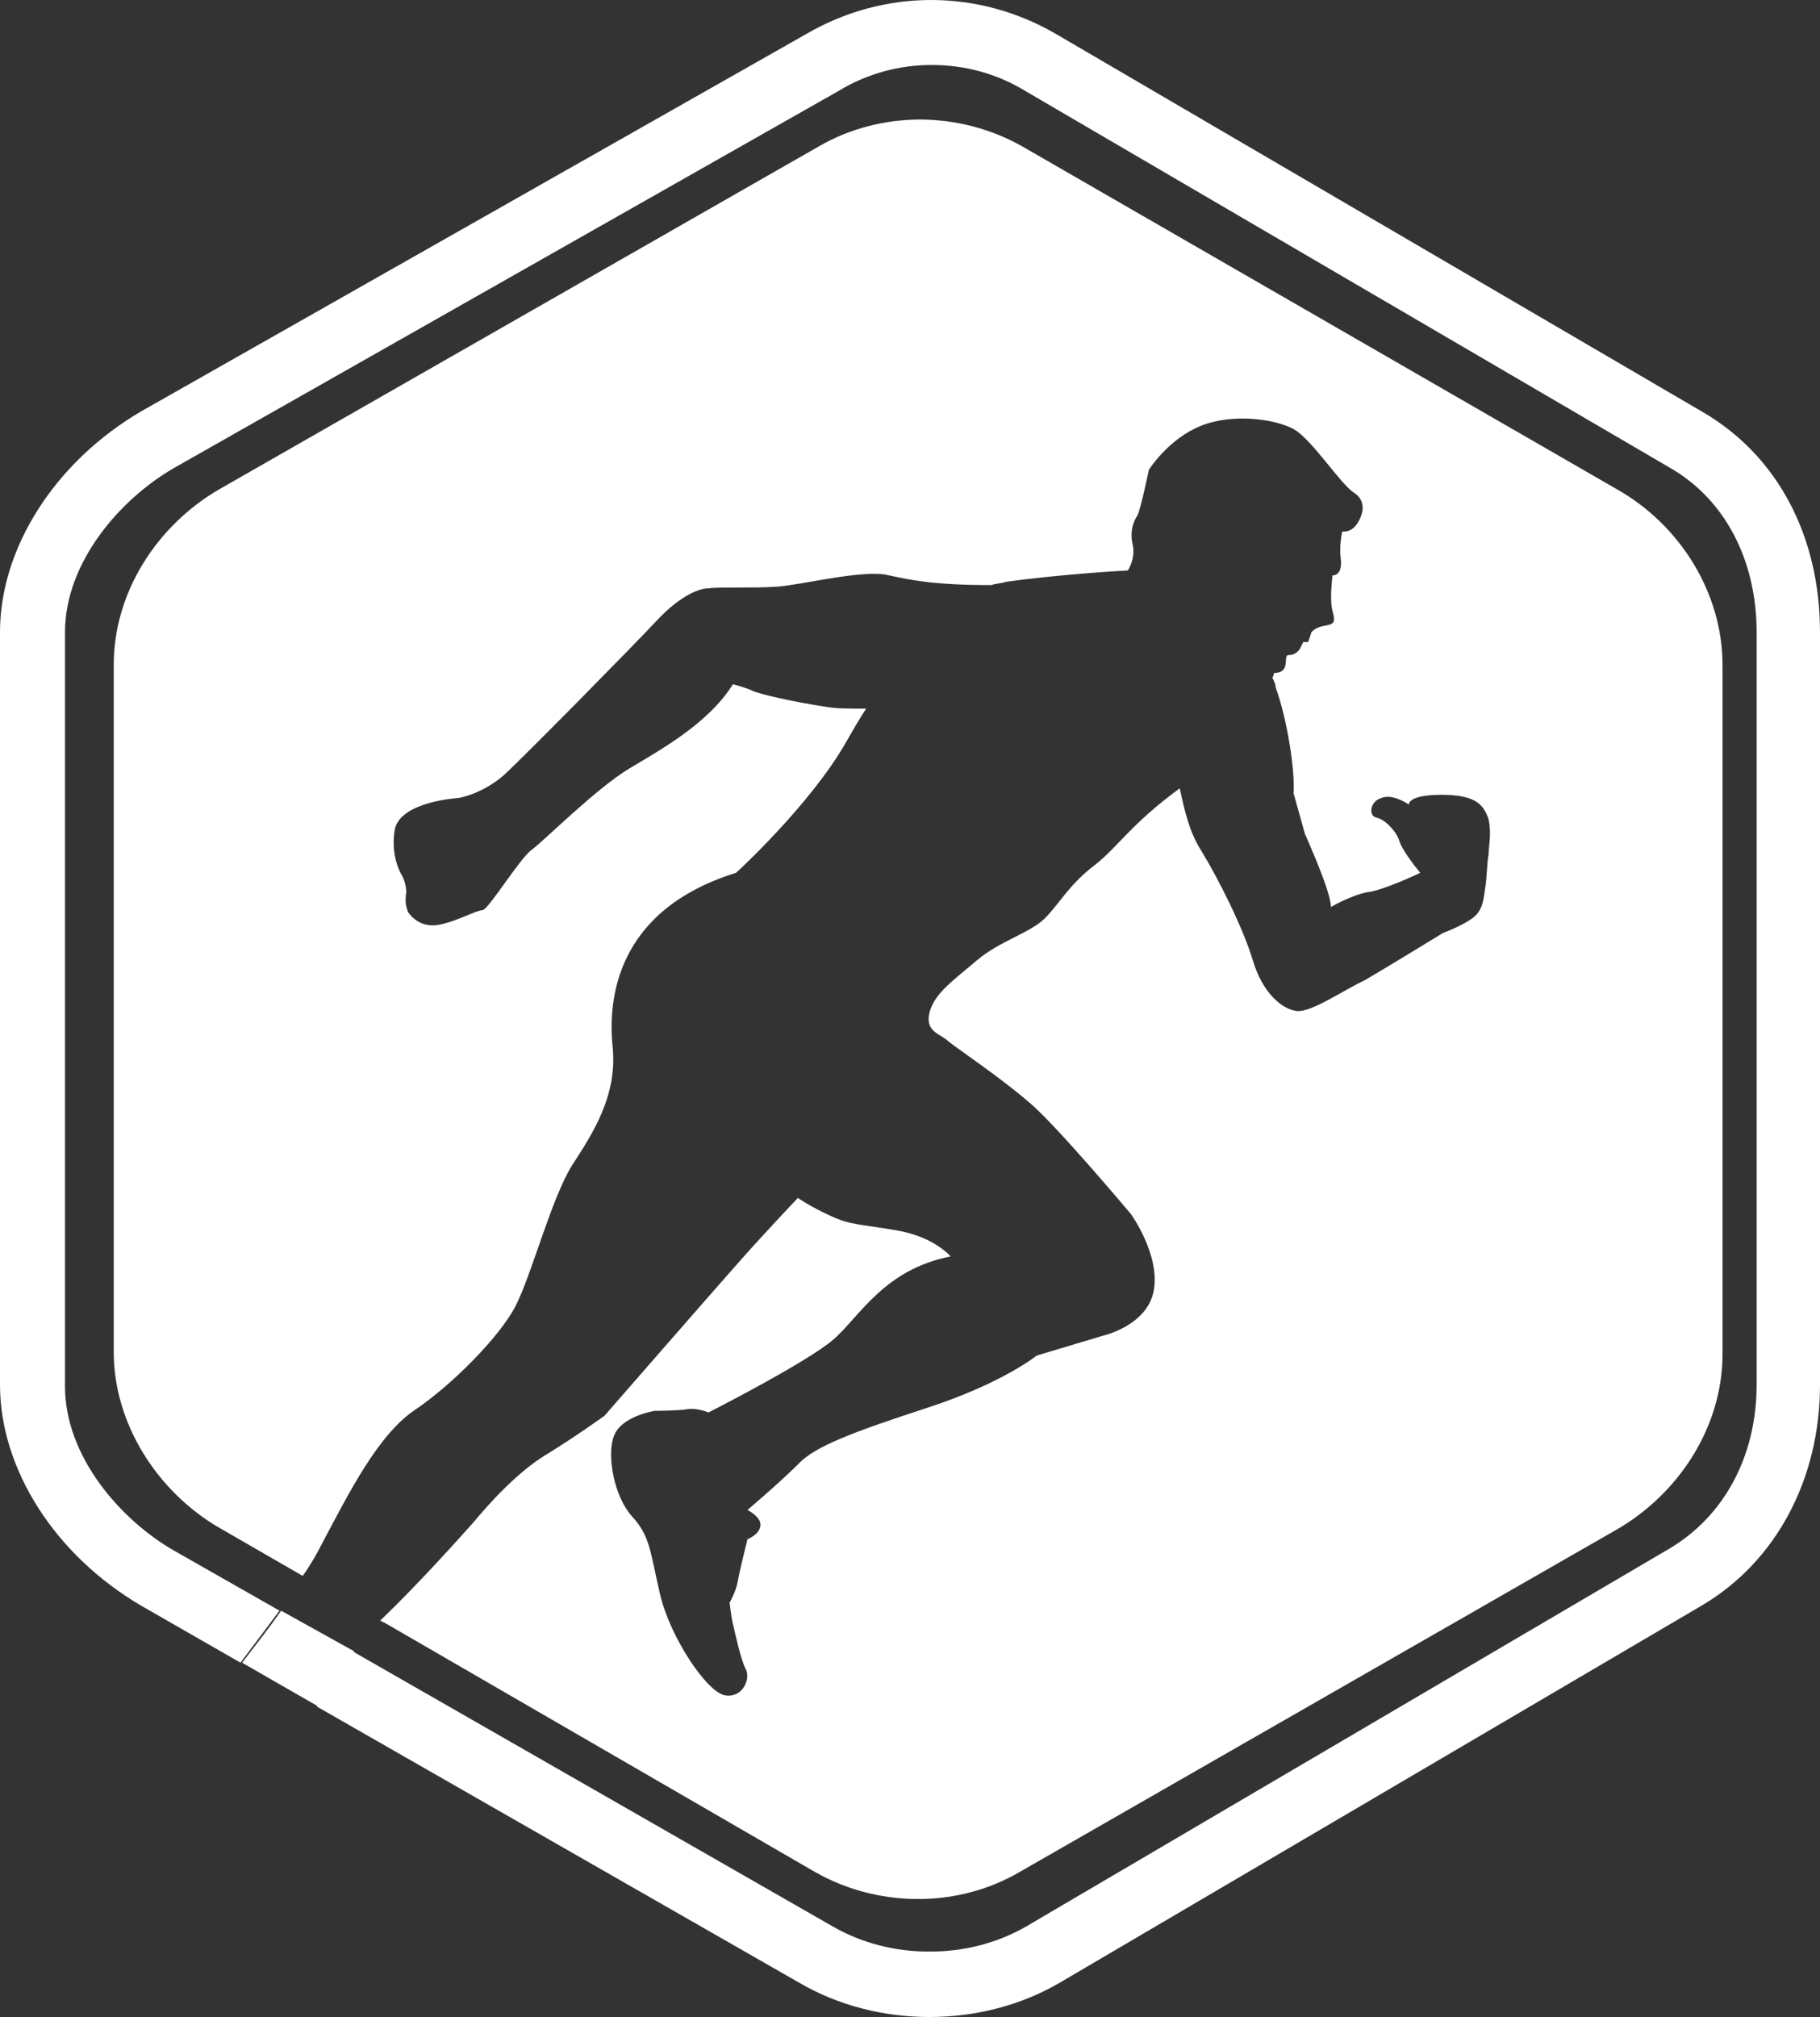 <svg version="1.1" id="图层_1" x="0px" y="0px" width="191.672px" height="212.375px" viewBox="0 0 191.672 212.375" enable-background="new 0 0 191.672 212.375" xml:space="preserve" xmlns:xml="http://www.w3.org/XML/1998/namespace" xmlns="http://www.w3.org/2000/svg" xmlns:xlink="http://www.w3.org/1999/xlink">
  <rect x="0" y="0" width="191.672" height="212.375" fill="#333333" stroke="none"/>
  <path fill="#FFFFFF" d="M191.672,66.57v79.236c0,9.926-4.621,18.652-12.498,23.271l-67.598,39.703
	c-4.106,2.395-8.898,3.594-13.69,3.594c-4.791,0-9.583-1.197-13.69-3.594L33.37,179.686c0.014-0.021,0.026-0.047,0.041-0.07
	l-7.91-4.545c1.024-1.369,2.565-3.252,4.106-5.479l7.701,4.281c-0.018,0.021-0.035,0.045-0.052,0.066l50.362,28.852
	c3.096,1.807,6.666,2.703,10.233,2.693c3.593,0.021,7.188-0.873,10.304-2.691l67.6-39.703c5.816-3.424,9.242-9.756,9.242-17.285
	V66.571c0-7.701-3.426-14.033-9.07-17.284L107.986,9.583c-3.08-1.883-6.503-2.737-9.754-2.737c-0.02,0-0.038,0.002-0.058,0.002
	c-0.039-0.001-0.078-0.004-0.116-0.004c-3.251,0-6.673,0.855-9.754,2.737L18.311,49.285c-5.646,3.252-11.466,9.926-11.466,17.284
	v79.405c0,7.357,5.818,14.033,11.466,17.283l11.125,6.332c-1.541,2.055-3.08,4.109-4.107,5.477l-10.438-5.988
	C5.82,163.773,0,154.703,0,145.805V66.569c0-8.897,5.82-17.968,14.891-23.272L84.885,3.594c8.215-4.792,18.139-4.792,26.354,0
	l67.938,39.704C187.223,47.917,191.672,56.474,191.672,66.57z M68.965,148.549c0,0,2.396,0,3.423-0.172
	c1.026-0.17,2.226,0.344,2.226,0.344s10.438-5.307,13.179-7.701c2.737-2.395,5.305-7.355,12.32-8.729c0,0-1.711-2.057-5.646-2.738
	c-3.937-0.686-4.792-0.514-7.017-1.541c-2.225-1.023-3.424-1.881-3.424-1.881s-3.25,3.422-5.988,6.502
	c-2.739,3.08-14.375,16.432-14.375,16.432s-3.08,2.227-6.162,4.105c-3.08,1.883-5.989,5.133-7.7,7.189
	c-1.54,1.711-5.647,6.332-9.755,10.27l0.324,0.188c0.006-0.008,0.013-0.016,0.019-0.023l45.521,26.355
	c0.807,0.453,1.636,0.852,2.481,1.195c0.279,0.113,0.563,0.217,0.846,0.316c0.121,0.043,0.24,0.092,0.361,0.133
	c5.924,1.984,12.433,1.408,17.705-1.645l62.978-36.109c6.504-3.766,11.125-10.779,11.125-18.48V69.994
	c0-7.529-4.449-14.718-11.125-18.481l-62.636-36.109c-3.315-1.871-7.056-2.81-10.775-2.821c-3.711,0.017-7.396,0.954-10.618,2.82
	L24.453,50.739l-1.35,0.773C16.6,55.277,11.979,62.294,11.979,69.993v72.392c0,7.529,4.621,14.719,11.125,18.482l0.014,0.008
	l8.764,5.055c0.832-1.174,1.502-2.346,2.005-3.352c2.909-5.479,5.989-11.639,9.927-14.205c3.765-2.564,8.728-7.527,10.438-10.779
	s3.766-11.295,5.99-14.891c2.226-3.424,4.793-7.357,4.277-12.492c-0.515-4.963,0.344-14.375,13.006-18.314
	c0,0,7.873-7.188,11.639-13.861c0.686-1.197,1.369-2.396,2.054-3.422c-1.712,0-3.081,0-4.106-0.172
	c-3.424-0.513-7.188-1.368-7.873-1.711c-0.684-0.342-2.053-0.685-2.053-0.685c-2.567,4.105-7.531,6.846-10.953,8.897
	c-3.424,2.054-9.069,7.7-10.27,8.559c-1.197,0.854-4.449,6.159-5.133,6.331c-0.686,0-2.738,1.197-4.621,1.539
	c-1.883,0.344-2.909-0.854-3.252-1.367c-0.17-0.516-0.342-1.027-0.17-2.055c0-1.025-0.514-1.883-0.514-1.883
	s-1.197-1.884-0.687-4.792c0.687-2.908,6.675-3.251,6.675-3.251s2.396-0.342,4.792-2.396c2.226-2.054,13.861-13.862,16.087-16.259
	c2.227-2.397,4.278-3.422,5.477-3.422c1.197-0.172,4.621,0,7.188-0.172c2.567-0.171,9.241-1.882,11.809-1.197
	c2.396,0.514,4.792,1.026,10.78,1.026c0.515-0.171,1.027-0.171,1.541-0.342c6.16-0.855,12.835-1.198,12.835-1.198
	s0.855-1.197,0.514-2.737c-0.343-1.541,0.172-2.566,0.516-3.08c0.343-0.687,1.196-4.792,1.196-4.792s2.056-3.252,5.479-4.621
	c3.423-1.37,7.872-0.687,9.755,0.342c1.882,1.026,4.964,5.818,6.33,6.674c1.369,0.856,0.855,2.226,0.855,2.226
	s-0.514,2.055-2.055,1.884c0,0-0.343,1.54-0.171,2.737c0.171,1.197-0.172,1.884-0.854,1.884c0,0-0.344,2.565,0,3.765
	s0.172,1.369-0.855,1.541c-1.024,0.171-1.368,0.686-1.368,0.686l-0.343,1.026h-0.514l-0.344,0.686c0,0-0.342,0.686-1.195,0.686
	c-0.688,0,0.342,1.882-1.541,1.882c0,0,0,0.171-0.172,0.514c0.172,0.343,0.344,0.686,0.344,1.026
	c1.197,3.251,2.053,8.729,1.883,11.124c0,0,0.855,3.081,1.197,4.278c0.514,1.196,2.736,6.159,2.736,7.7c0,0,2.055-1.196,3.766-1.541
	c1.713-0.17,5.646-2.055,5.646-2.055s-1.884-2.225-2.226-3.422c-0.342-1.026-1.541-2.226-2.396-2.396
	c-0.855-0.171-0.687-1.712,0.516-2.056c1.195-0.513,2.908,0.687,2.908,0.687s-0.174-1.027,3.424-1.027
	c3.594,0,4.449,1.027,4.963,2.567c0.342,1.54,0,2.908,0,3.764c-0.172,0.855-0.172,2.396-0.344,3.424
	c-0.17,1.026-0.17,2.396-1.369,3.252c-1.197,0.855-3.08,1.539-3.08,1.539s-6.16,3.769-8.215,4.963
	c-2.227,1.027-5.646,3.424-7.188,3.254c-1.541-0.174-3.595-1.885-4.621-5.307c-1.024-3.424-3.595-8.558-5.477-11.638
	c-1.198-1.883-1.712-4.107-2.226-6.503c-5.136,3.765-6.505,6.16-8.898,8.043c-2.738,2.054-3.765,4.105-5.306,5.646
	c-1.54,1.539-4.791,2.396-7.188,4.449c-2.396,2.053-4.448,3.422-4.963,5.477c-0.514,2.055,1.198,2.227,2.054,3.083
	c0.855,0.684,5.647,3.936,8.389,6.33c2.735,2.227,10.779,11.811,10.779,11.811s3.08,4.277,2.396,8.043
	c-0.687,3.766-5.479,4.791-5.479,4.791l-6.846,2.055c0,0-3.594,2.908-11.466,5.479c-7.872,2.566-11.979,4.105-13.69,5.986
	c-1.883,1.885-5.306,4.793-5.306,4.793s1.368,0.686,1.368,1.539c0,1.027-1.368,1.541-1.368,1.541s-0.854,3.424-1.026,4.449
	c-0.172,1.027-0.854,2.227-0.854,2.227s0.171,1.541,0.342,2.225c0.171,0.688,0.854,3.939,1.369,4.793
	c0.513,1.025-0.342,3.08-2.226,2.738c-1.883-0.344-5.817-6.162-6.846-10.783c-1.027-4.449-1.027-5.988-2.908-8.043
	c-1.883-2.053-2.737-6.502-1.883-8.557C65.543,149.061,68.965,148.549,68.965,148.549z" class="color c1"/>
</svg>